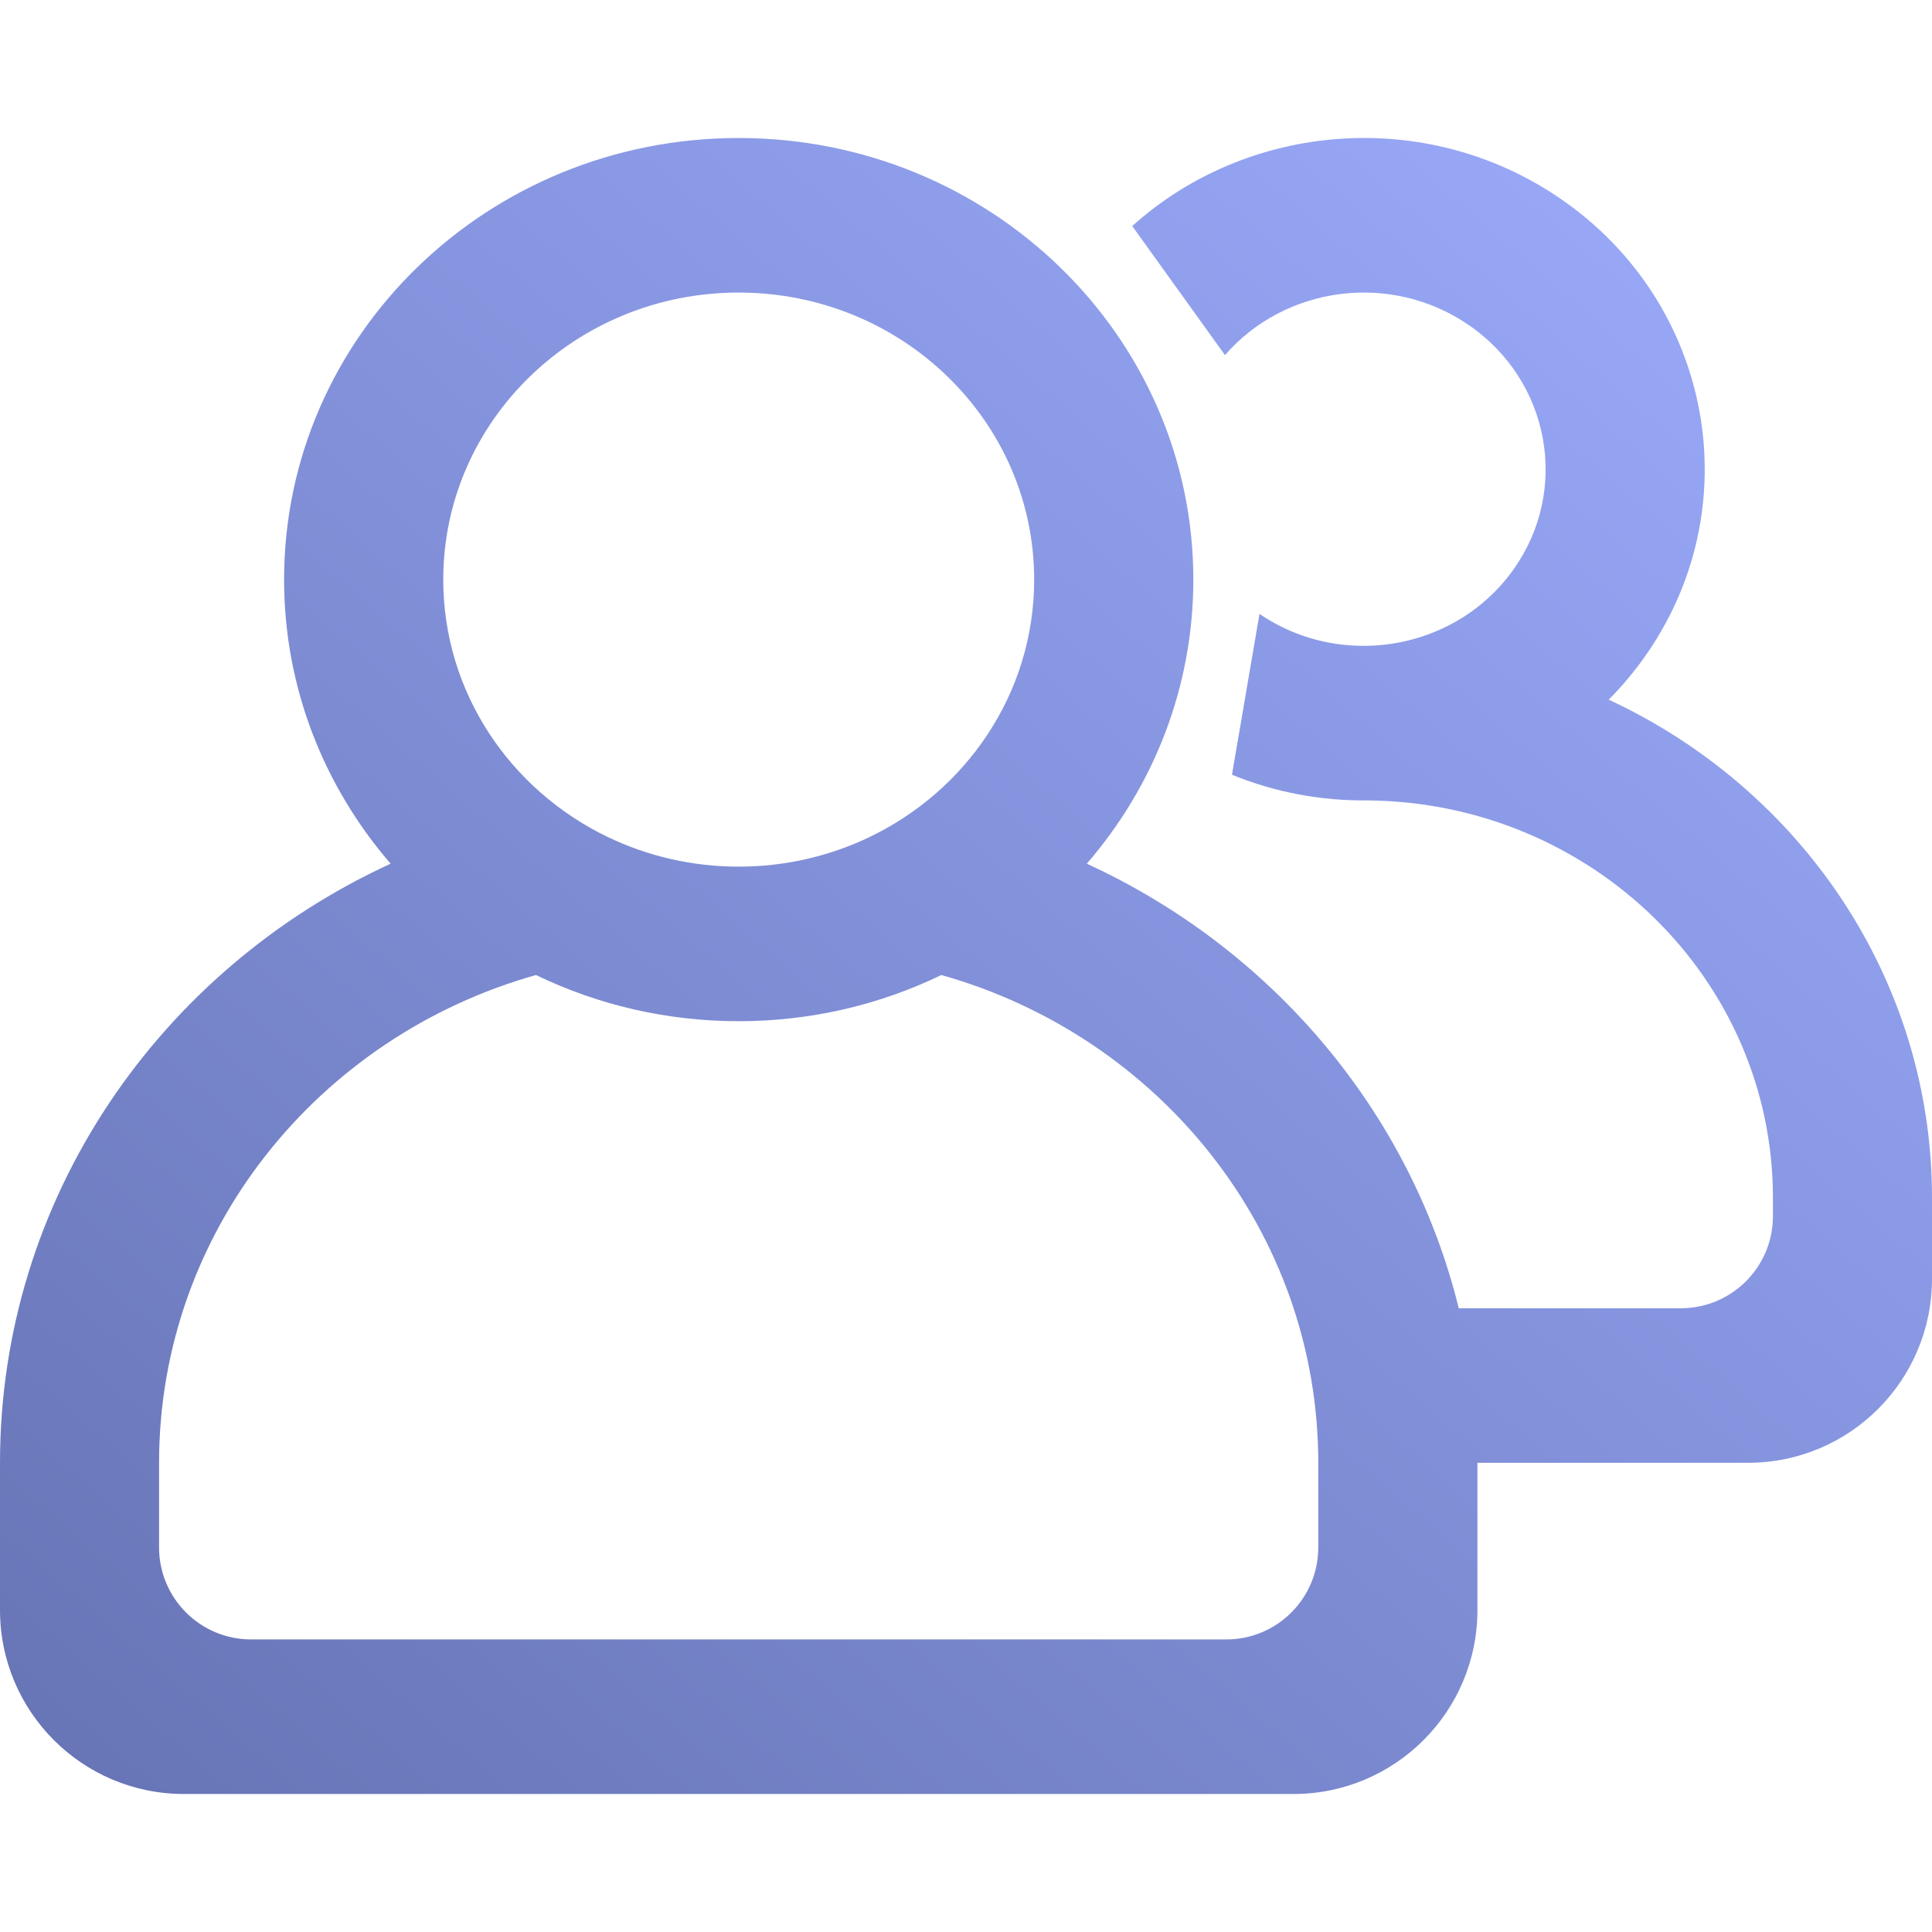 <svg width="21px" height="21px" viewBox="0 0 21 21" version="1.1" xmlns="http://www.w3.org/2000/svg" xmlns:xlink="http://www.w3.org/1999/xlink">
    <defs>
        <linearGradient x1="0%" y1="100%" x2="100%" y2="0%" id="linearGradient-1">
            <stop stop-color="#6673B4" offset="0%"></stop>
            <stop stop-color="#9EAEFF" offset="100%"></stop>
        </linearGradient>
    </defs>
    <g id="Symbols" stroke="none" stroke-width="1" fill="none" fill-rule="evenodd">
        <g id="ic-users" fill="url(#linearGradient-1)">
            <path d="M4.246,9.388 C3.524,8.553 3.088,7.476 3.088,6.3 C3.088,3.649 5.3,1.5 8.029,1.5 C10.758,1.5 12.971,3.649 12.971,6.3 C12.971,7.476 12.535,8.553 11.813,9.388 C13.818,10.309 15.329,12.079 15.856,14.22 L16.535,14.22 L18.271,14.22 C18.823,14.22 19.271,13.772 19.271,13.22 L19.271,13.02 C19.271,10.645 17.298,8.718 14.858,8.7 C14.362,8.705 13.863,8.614 13.391,8.421 C13.391,8.421 13.491,7.838 13.69,6.673 C14.035,6.908 14.431,7.021 14.824,7.02 C14.831,7.02 14.838,7.02 14.845,7.02 C15.46,7.013 16.063,6.728 16.443,6.201 C17.069,5.333 16.851,4.136 15.957,3.528 C15.113,2.953 13.967,3.109 13.315,3.86 C13.315,3.86 12.307,2.457 12.307,2.457 C13.56,1.329 15.493,1.161 16.949,2.151 C18.626,3.292 19.033,5.536 17.859,7.165 C17.745,7.323 17.62,7.47 17.486,7.605 C19.565,8.571 21,10.633 21,13.02 L21,13.9 C21,15.005 20.105,15.9 19,15.9 L16.716,15.9 L16.059,15.9 L16.059,17.5 C16.059,18.605 15.163,19.5 14.059,19.5 L2,19.5 C0.895,19.5 -3.68798443e-15,18.605 -3.55271368e-15,17.5 L-3.55271368e-15,15.9 C-3.19010101e-15,13.024 1.736,10.541 4.246,9.388 Z M6.602,9.096 C7.032,9.303 7.517,9.42 8.029,9.42 C8.529,9.42 9.001,9.309 9.423,9.112 C10.499,8.608 11.241,7.538 11.241,6.3 C11.241,4.577 9.803,3.18 8.029,3.18 C6.256,3.18 4.818,4.577 4.818,6.3 C4.818,7.525 5.544,8.585 6.602,9.096 Z M5.826,10.598 C3.46,11.264 1.729,13.386 1.729,15.9 L1.729,16.82 C1.729,17.372 2.177,17.82 2.729,17.82 L13.329,17.82 C13.882,17.82 14.329,17.372 14.329,16.82 L14.329,15.9 C14.329,13.386 12.599,11.264 10.232,10.598 C9.569,10.919 8.821,11.1 8.029,11.1 C7.238,11.1 6.49,10.919 5.826,10.598 Z" id="Combined-Shape"></path>
        </g>
    </g>
</svg>